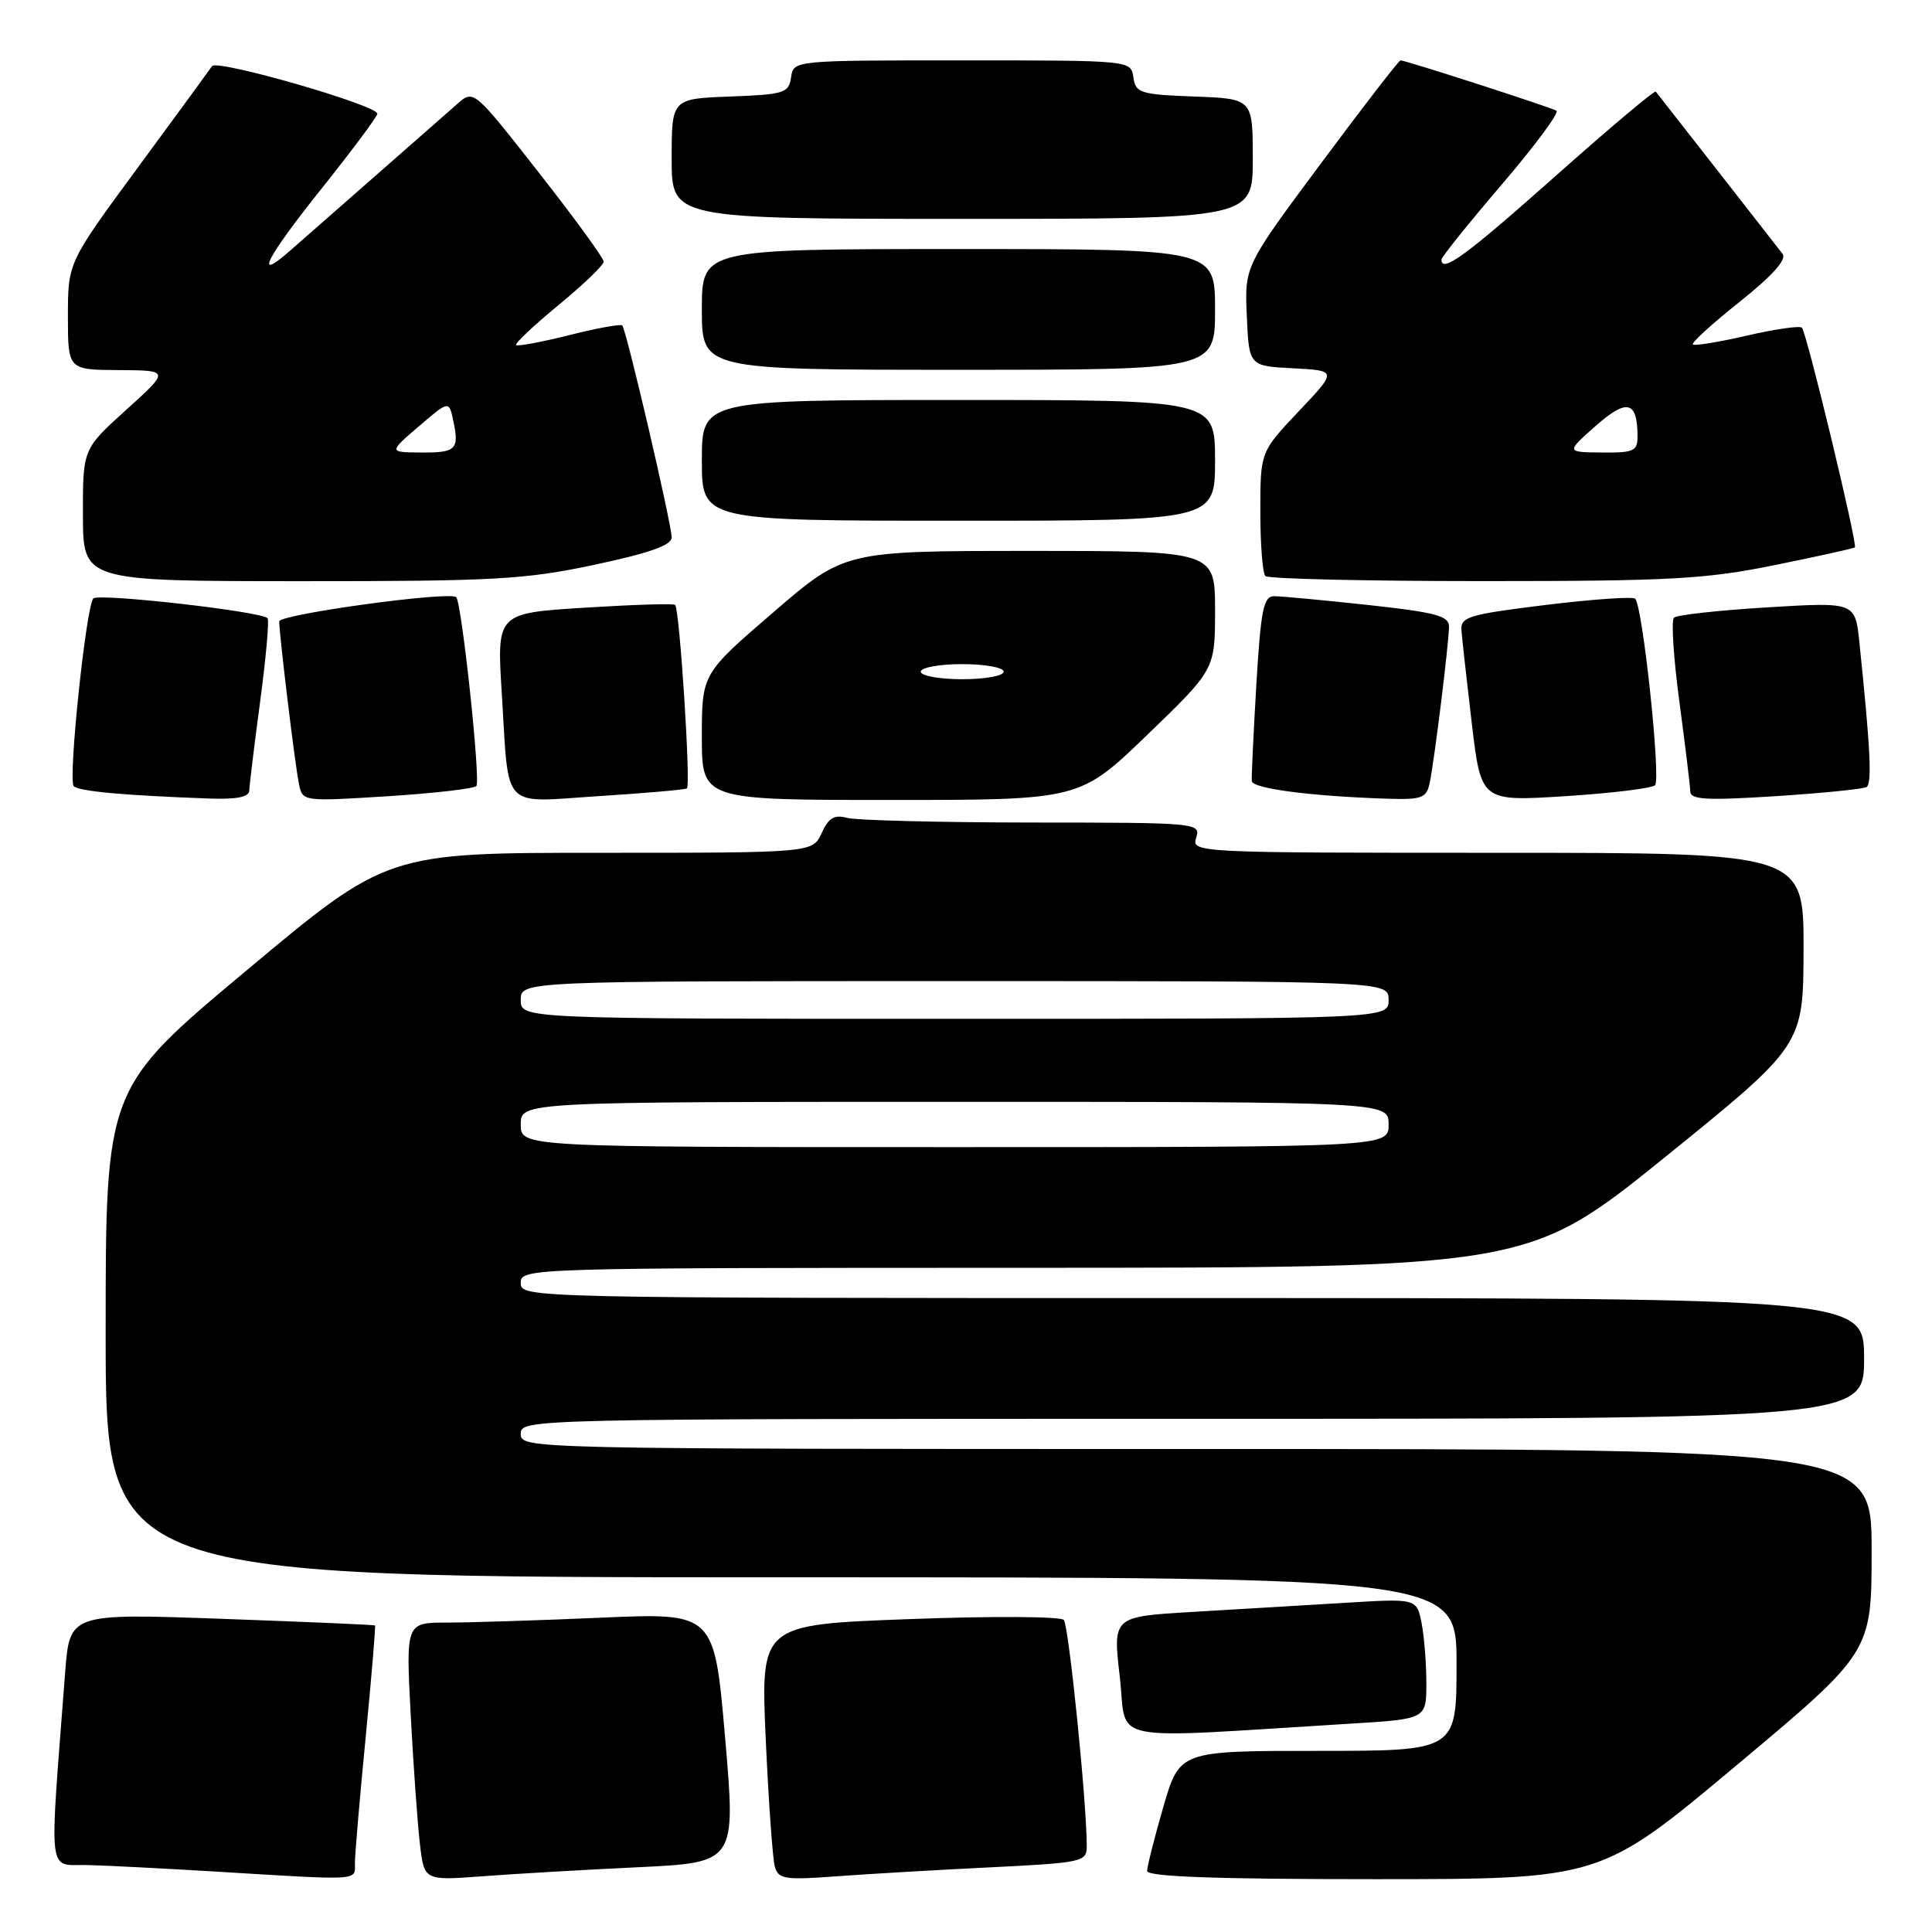 <?xml version="1.0" encoding="UTF-8" standalone="no"?>
<!DOCTYPE svg PUBLIC "-//W3C//DTD SVG 1.1//EN" "http://www.w3.org/Graphics/SVG/1.1/DTD/svg11.dtd" >
<svg xmlns="http://www.w3.org/2000/svg" xmlns:xlink="http://www.w3.org/1999/xlink" version="1.1" viewBox="0 0 256 256">
 <g >
 <path fill="currentColor"
d=" M 47.03 246.75 C 47.05 245.51 47.69 237.98 48.47 230.02 C 49.24 222.06 49.79 215.47 49.69 215.38 C 49.58 215.29 40.44 214.90 29.36 214.50 C 9.23 213.78 9.23 213.78 8.63 221.64 C 6.51 249.46 6.22 246.99 11.63 247.13 C 14.31 247.20 21.68 247.58 28.00 247.96 C 48.37 249.19 47.00 249.28 47.03 246.75 Z  M 84.51 247.42 C 97.51 246.80 97.51 246.80 96.08 230.25 C 94.65 213.70 94.65 213.70 79.67 214.35 C 71.42 214.71 62.23 215.00 59.23 215.00 C 53.78 215.00 53.78 215.00 54.42 227.25 C 54.78 233.99 55.33 241.68 55.64 244.34 C 56.21 249.19 56.21 249.19 63.86 248.62 C 68.06 248.30 77.35 247.76 84.51 247.42 Z  M 131.25 247.43 C 143.43 246.83 144.00 246.70 144.00 244.65 C 144.01 238.91 141.62 215.40 140.96 214.65 C 140.54 214.18 131.33 214.13 120.49 214.54 C 100.79 215.27 100.79 215.27 101.46 230.39 C 101.84 238.70 102.38 246.33 102.67 247.35 C 103.14 249.00 103.99 249.13 110.85 248.62 C 115.06 248.31 124.24 247.77 131.25 247.43 Z  M 230.04 233.96 C 248.00 218.93 248.00 218.93 248.00 205.46 C 248.00 192.00 248.00 192.00 158.50 192.00 C 69.67 192.00 69.00 191.99 69.00 190.00 C 69.00 188.01 69.67 188.00 158.00 188.00 C 247.00 188.00 247.00 188.00 247.00 180.00 C 247.00 172.00 247.00 172.00 158.00 172.00 C 69.67 172.00 69.00 171.99 69.00 170.00 C 69.00 168.02 69.67 168.00 135.75 167.99 C 202.50 167.98 202.50 167.98 220.73 153.24 C 238.95 138.50 238.95 138.50 238.98 125.75 C 239.00 113.00 239.00 113.00 198.43 113.00 C 158.32 113.00 157.87 112.98 158.50 111.00 C 159.12 109.04 158.68 109.00 136.82 108.99 C 124.54 108.98 113.50 108.70 112.28 108.38 C 110.55 107.91 109.79 108.36 108.87 110.39 C 107.68 113.00 107.68 113.00 79.49 113.00 C 51.30 113.00 51.30 113.00 32.65 128.60 C 14.00 144.20 14.00 144.20 14.00 176.60 C 14.00 209.00 14.00 209.00 103.50 209.00 C 193.00 209.00 193.00 209.00 193.00 220.50 C 193.00 232.00 193.00 232.00 174.65 232.00 C 156.31 232.00 156.31 232.00 154.15 239.41 C 152.97 243.49 152.00 247.32 152.00 247.91 C 152.00 248.67 161.09 249.00 182.04 249.00 C 212.08 249.00 212.08 249.00 230.04 233.96 Z  M 179.00 228.39 C 189.00 227.78 189.00 227.78 189.00 223.02 C 189.00 220.40 188.71 216.80 188.36 215.03 C 187.71 211.80 187.71 211.80 178.11 212.39 C 172.82 212.71 163.76 213.25 157.97 213.59 C 147.45 214.21 147.45 214.21 148.38 222.20 C 149.42 231.14 145.81 230.41 179.00 228.39 Z  M 33.03 104.75 C 33.05 104.06 33.69 98.79 34.46 93.04 C 35.23 87.29 35.68 82.29 35.46 81.93 C 34.91 81.05 13.10 78.57 12.37 79.30 C 11.41 80.26 8.99 103.40 9.77 104.17 C 10.47 104.86 16.43 105.40 27.75 105.81 C 31.37 105.94 33.01 105.61 33.03 104.75 Z  M 63.12 104.15 C 63.71 103.52 61.19 79.89 60.45 79.13 C 59.64 78.29 37.00 81.40 37.00 82.34 C 37.00 84.08 39.09 101.37 39.61 103.86 C 40.09 106.21 40.09 106.21 51.30 105.51 C 57.46 105.12 62.78 104.51 63.12 104.15 Z  M 91.02 104.47 C 91.56 104.16 90.06 80.78 89.46 80.15 C 89.28 79.95 83.88 80.12 77.48 80.52 C 65.82 81.25 65.82 81.25 66.49 91.88 C 67.47 107.61 66.26 106.33 79.35 105.49 C 85.48 105.10 90.73 104.64 91.02 104.47 Z  M 152.03 97.36 C 161.00 88.71 161.00 88.71 161.00 80.86 C 161.00 73.00 161.00 73.00 136.45 73.00 C 111.90 73.00 111.90 73.00 102.45 81.15 C 93.00 89.29 93.00 89.29 93.00 97.65 C 93.00 106.00 93.00 106.00 118.03 106.00 C 143.07 106.00 143.07 106.00 152.03 97.36 Z  M 189.44 103.75 C 190.07 100.75 192.00 85.12 192.00 83.00 C 192.00 81.61 190.18 81.13 181.25 80.16 C 175.34 79.52 169.75 79.00 168.84 79.00 C 167.42 79.00 167.07 80.74 166.47 90.75 C 166.09 97.21 165.82 102.95 165.87 103.50 C 165.97 104.49 173.67 105.50 183.73 105.83 C 188.42 105.98 189.01 105.76 189.44 103.75 Z  M 219.30 104.05 C 220.11 103.29 217.67 80.34 216.67 79.33 C 216.36 79.03 211.02 79.40 204.80 80.16 C 194.59 81.42 193.51 81.74 193.65 83.52 C 193.73 84.61 194.35 90.16 195.02 95.85 C 196.25 106.20 196.25 106.20 207.37 105.50 C 213.49 105.11 218.86 104.46 219.30 104.05 Z  M 247.32 104.29 C 248.07 103.84 247.85 99.26 246.38 85.14 C 245.83 79.77 245.83 79.77 234.16 80.48 C 227.75 80.87 222.19 81.48 221.81 81.84 C 221.43 82.20 221.75 87.22 222.53 93.00 C 223.30 98.78 223.95 104.11 223.97 104.86 C 223.99 105.97 226.09 106.08 235.25 105.50 C 241.44 105.10 246.87 104.55 247.32 104.29 Z  M 78.75 74.84 C 86.05 73.29 89.00 72.25 89.00 71.21 C 89.00 69.45 82.99 43.66 82.45 43.12 C 82.24 42.91 79.07 43.49 75.41 44.41 C 71.75 45.33 68.59 45.92 68.39 45.72 C 68.19 45.52 70.71 43.14 74.00 40.43 C 77.29 37.72 79.99 35.13 79.99 34.67 C 80.00 34.21 76.12 28.89 71.38 22.85 C 62.78 11.88 62.76 11.87 60.63 13.74 C 59.46 14.77 54.45 19.17 49.50 23.51 C 44.55 27.86 39.49 32.30 38.25 33.38 C 33.61 37.43 35.33 34.11 42.54 25.08 C 46.64 19.94 50.00 15.44 50.00 15.07 C 50.00 13.94 28.73 7.82 28.10 8.76 C 27.77 9.25 23.34 15.31 18.25 22.22 C 9.00 34.79 9.00 34.79 9.00 41.90 C 9.00 49.00 9.00 49.00 15.75 49.04 C 22.50 49.08 22.50 49.08 16.74 54.29 C 10.97 59.50 10.97 59.50 10.99 68.25 C 11.00 77.00 11.00 77.00 39.75 77.01 C 65.50 77.02 69.57 76.79 78.75 74.84 Z  M 235.11 74.89 C 240.82 73.73 245.62 72.67 245.78 72.53 C 246.17 72.18 239.39 44.05 238.76 43.42 C 238.47 43.14 235.19 43.61 231.47 44.47 C 227.75 45.33 224.53 45.86 224.31 45.64 C 224.09 45.42 226.87 42.89 230.49 40.01 C 234.85 36.54 236.77 34.40 236.20 33.64 C 235.50 32.72 220.46 13.48 219.40 12.14 C 219.24 11.94 213.23 17.00 206.04 23.39 C 194.26 33.86 191.00 36.25 191.00 34.40 C 191.00 34.06 194.60 29.59 198.99 24.45 C 203.39 19.31 206.65 14.91 206.24 14.67 C 205.45 14.20 186.25 8.00 185.58 8.00 C 185.36 8.00 180.62 14.13 175.05 21.63 C 164.91 35.26 164.91 35.26 165.21 41.88 C 165.50 48.50 165.50 48.50 171.35 48.80 C 177.19 49.11 177.19 49.11 172.10 54.49 C 167.00 59.88 167.00 59.88 167.00 67.77 C 167.00 72.11 167.30 75.97 167.67 76.33 C 168.03 76.70 181.02 77.00 196.53 77.00 C 221.24 77.00 226.00 76.74 235.11 74.89 Z  M 161.00 61.00 C 161.00 53.00 161.00 53.00 127.00 53.00 C 93.00 53.00 93.00 53.00 93.00 61.00 C 93.00 69.00 93.00 69.00 127.00 69.00 C 161.00 69.00 161.00 69.00 161.00 61.00 Z  M 161.00 41.00 C 161.00 33.00 161.00 33.00 127.00 33.00 C 93.00 33.00 93.00 33.00 93.00 41.00 C 93.00 49.00 93.00 49.00 127.00 49.00 C 161.00 49.00 161.00 49.00 161.00 41.00 Z  M 166.00 21.04 C 166.00 13.08 166.00 13.08 158.25 12.79 C 151.08 12.52 150.48 12.33 150.18 10.25 C 149.86 8.00 149.86 8.00 127.50 8.00 C 105.14 8.00 105.14 8.00 104.82 10.25 C 104.52 12.33 103.92 12.52 96.75 12.79 C 89.00 13.08 89.00 13.08 89.00 21.04 C 89.00 29.00 89.00 29.00 127.50 29.00 C 166.00 29.00 166.00 29.00 166.00 21.04 Z  M 69.00 149.00 C 69.00 146.00 69.00 146.00 126.50 146.00 C 184.00 146.00 184.00 146.00 184.00 149.00 C 184.00 152.00 184.00 152.00 126.50 152.00 C 69.00 152.00 69.00 152.00 69.00 149.00 Z  M 69.00 132.50 C 69.00 130.00 69.00 130.00 126.50 130.00 C 184.00 130.00 184.00 130.00 184.00 132.50 C 184.00 135.00 184.00 135.00 126.50 135.00 C 69.00 135.00 69.00 135.00 69.00 132.50 Z  M 122.00 89.00 C 122.00 88.45 124.47 88.00 127.50 88.00 C 130.53 88.00 133.00 88.45 133.00 89.00 C 133.00 89.55 130.53 90.00 127.50 90.00 C 124.47 90.00 122.00 89.55 122.00 89.00 Z  M 55.50 56.49 C 59.50 53.06 59.50 53.06 60.07 55.78 C 60.87 59.59 60.44 60.00 55.69 59.96 C 51.50 59.92 51.50 59.92 55.50 56.49 Z  M 211.43 56.44 C 215.57 52.79 216.95 53.11 216.98 57.75 C 217.00 59.78 216.53 60.00 212.25 59.96 C 207.50 59.92 207.50 59.92 211.43 56.44 Z "/>
</g>
</svg>